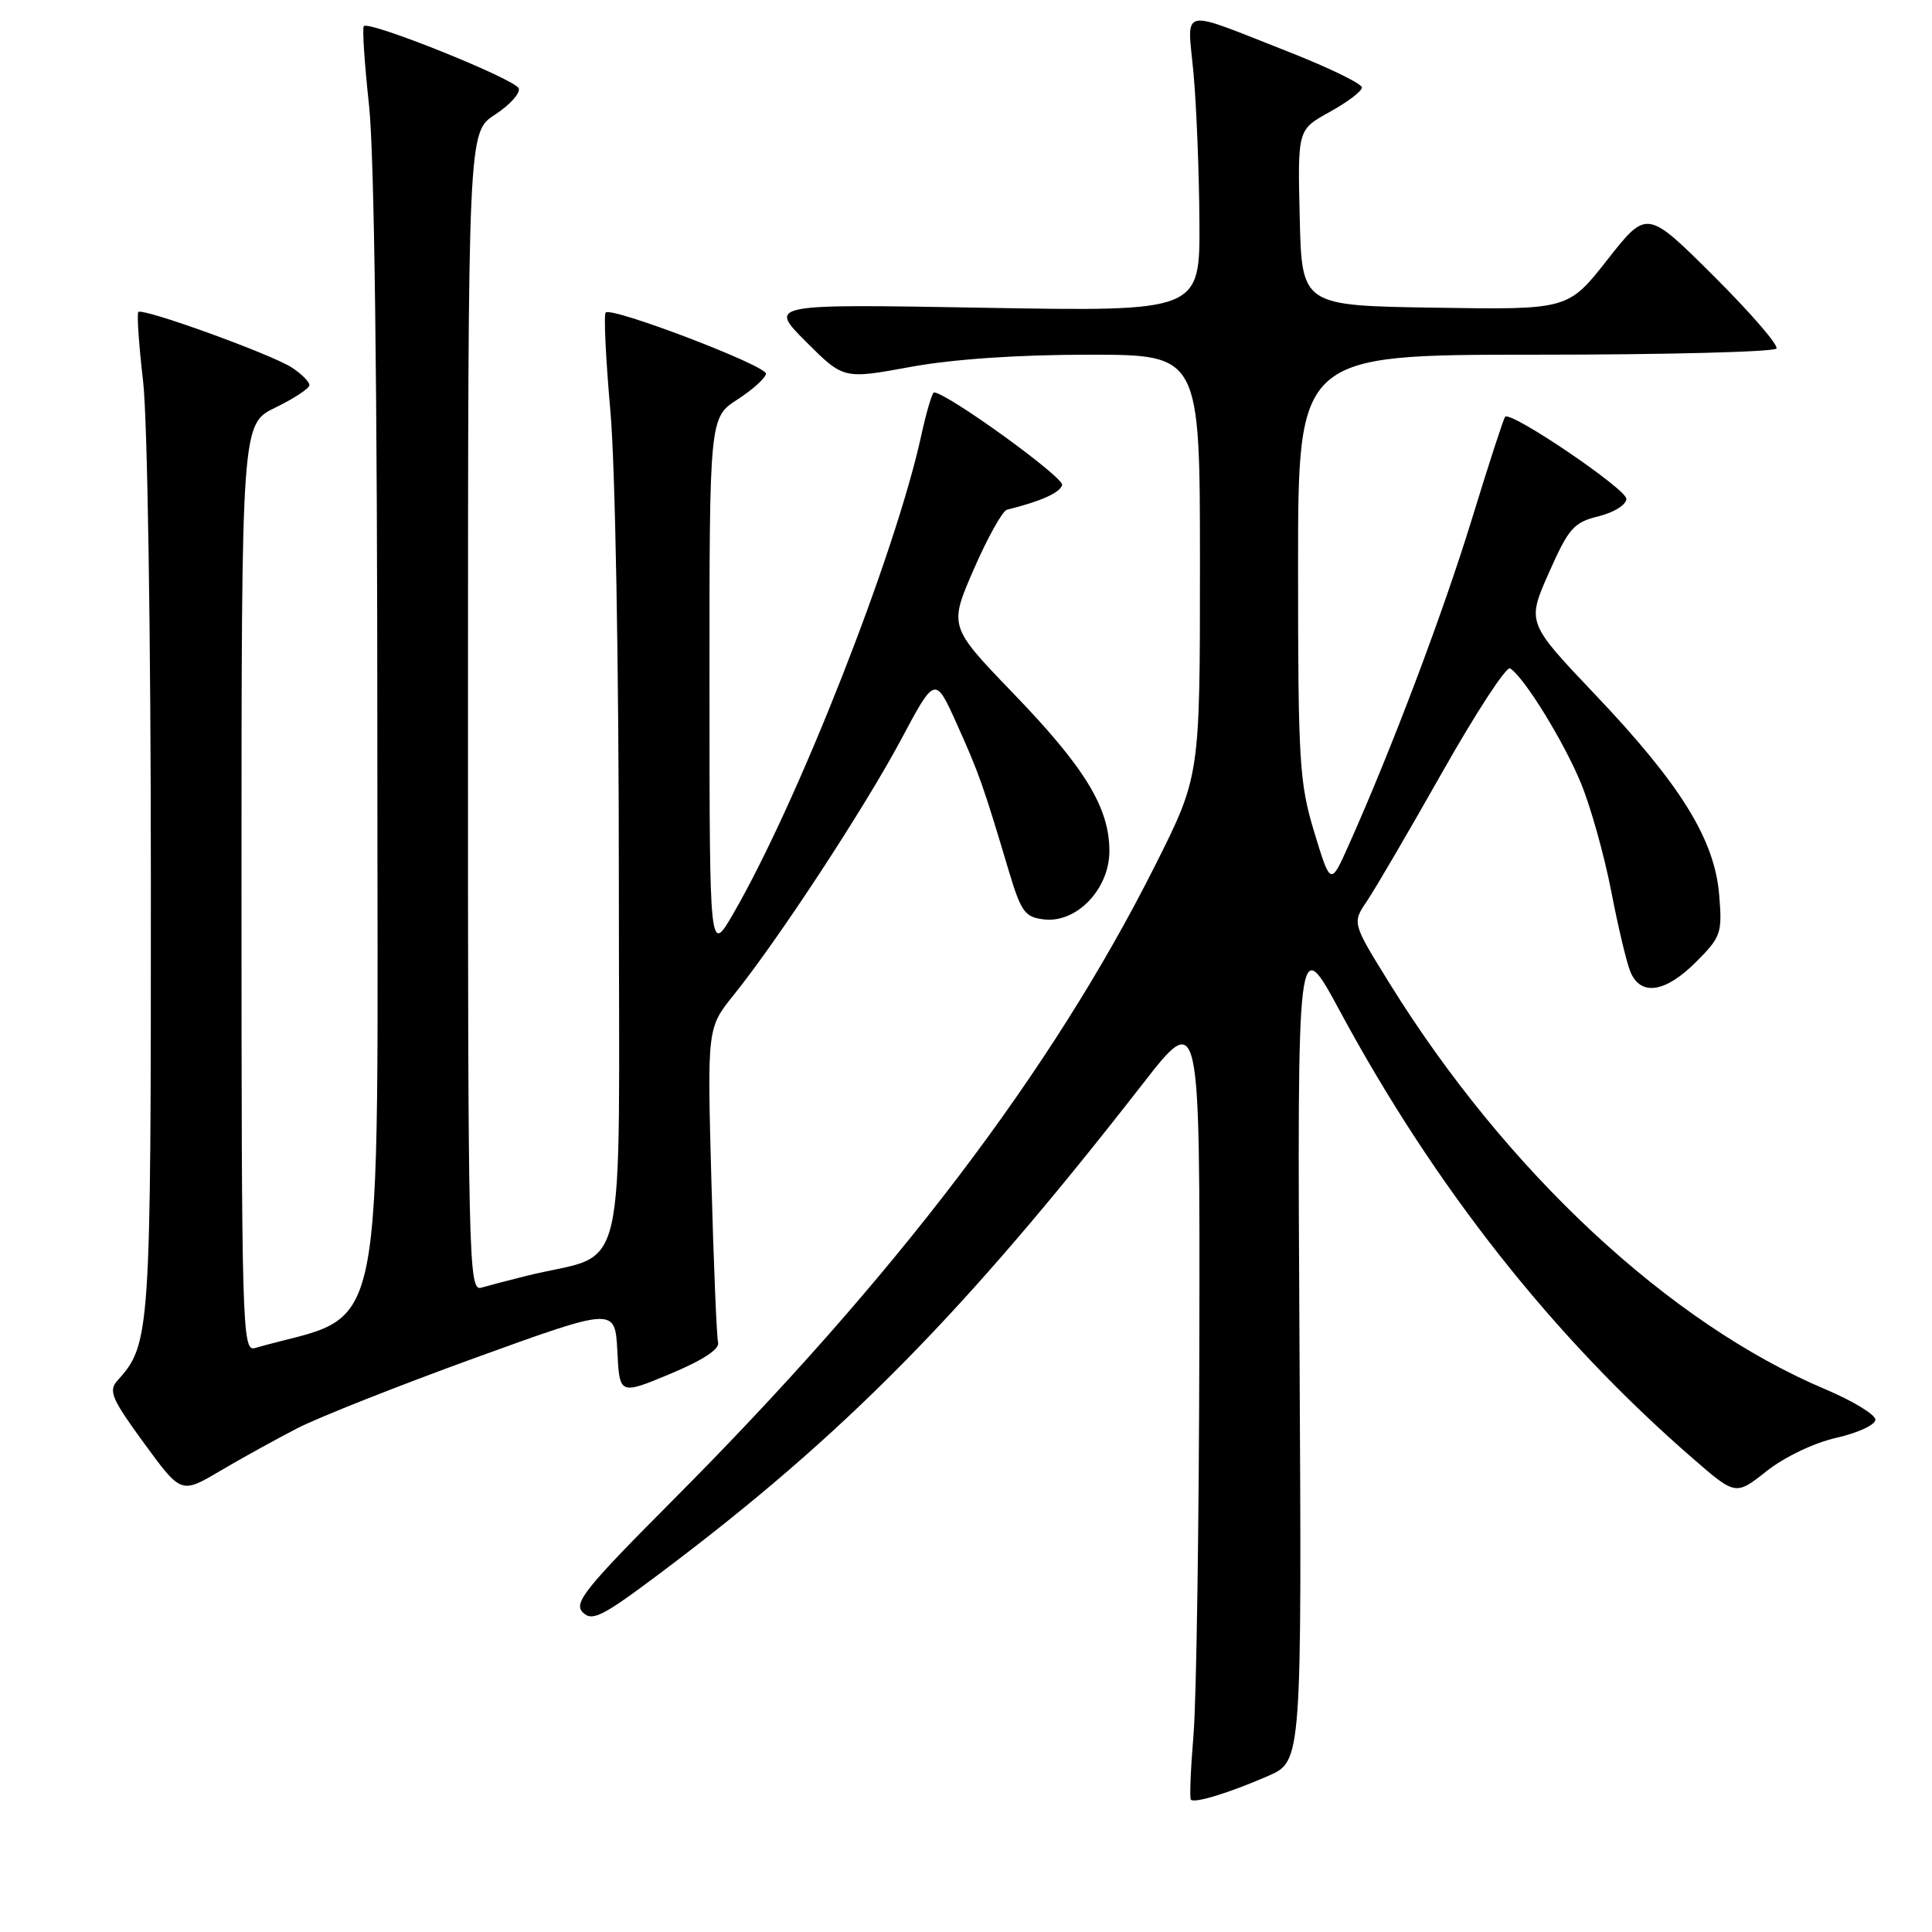 <?xml version="1.0" encoding="UTF-8" standalone="no"?>
<!DOCTYPE svg PUBLIC "-//W3C//DTD SVG 1.1//EN" "http://www.w3.org/Graphics/SVG/1.1/DTD/svg11.dtd" >
<svg xmlns="http://www.w3.org/2000/svg" xmlns:xlink="http://www.w3.org/1999/xlink" version="1.1" viewBox="0 0 256 256">
 <g >
 <path fill="currentColor"
d=" M 168.04 235.32 C 172.50 233.37 172.50 233.37 172.19 178.43 C 171.89 123.50 171.89 123.50 177.55 133.99 C 190.12 157.29 205.78 177.15 224.24 193.19 C 229.98 198.18 229.98 198.18 234.10 194.92 C 236.45 193.06 240.40 191.17 243.35 190.51 C 246.18 189.87 248.50 188.79 248.50 188.12 C 248.50 187.44 245.52 185.63 241.88 184.09 C 221.23 175.38 199.59 155.23 184.16 130.36 C 179.16 122.30 179.16 122.30 181.13 119.40 C 182.21 117.80 186.72 110.09 191.15 102.25 C 195.58 94.42 199.60 88.26 200.09 88.56 C 201.95 89.70 207.30 98.40 209.53 103.89 C 210.81 107.04 212.59 113.42 213.49 118.06 C 214.38 122.70 215.52 127.51 216.03 128.75 C 217.38 132.03 220.65 131.55 224.72 127.48 C 228.05 124.15 228.22 123.66 227.80 118.57 C 227.19 111.22 222.71 103.98 211.41 92.08 C 202.31 82.50 202.31 82.50 205.23 75.91 C 207.85 69.99 208.52 69.22 211.82 68.41 C 213.87 67.90 215.50 66.88 215.50 66.10 C 215.50 64.79 200.22 54.44 199.44 55.22 C 199.24 55.42 197.24 61.57 195.00 68.88 C 191.20 81.25 184.44 99.16 178.73 111.94 C 176.31 117.37 176.31 117.37 174.15 110.28 C 172.17 103.74 172.00 101.00 172.00 75.09 C 172.00 47.00 172.00 47.00 203.44 47.00 C 220.73 47.00 235.11 46.63 235.39 46.18 C 235.67 45.73 231.92 41.40 227.06 36.56 C 218.22 27.76 218.22 27.76 213.00 34.40 C 207.78 41.05 207.78 41.05 190.14 40.77 C 172.50 40.50 172.50 40.50 172.22 28.84 C 171.94 17.18 171.94 17.18 176.18 14.84 C 178.52 13.55 180.45 12.10 180.46 11.60 C 180.48 11.11 176.22 9.03 171.00 6.97 C 155.93 1.06 157.33 0.75 158.15 9.75 C 158.54 14.01 158.89 22.85 158.93 29.39 C 159.00 41.28 159.00 41.28 130.40 40.78 C 101.81 40.28 101.81 40.28 106.79 45.27 C 111.77 50.25 111.77 50.25 120.64 48.62 C 126.24 47.59 134.92 47.00 144.25 47.00 C 159.00 47.00 159.00 47.00 159.00 74.93 C 159.00 102.85 159.00 102.85 153.06 114.68 C 139.37 141.92 118.66 169.18 89.14 198.80 C 77.53 210.46 75.97 212.40 77.22 213.65 C 78.47 214.90 79.82 214.21 87.58 208.38 C 111.81 190.18 127.78 173.98 151.36 143.69 C 159.00 133.87 159.00 133.87 158.92 177.69 C 158.88 201.78 158.53 225.24 158.15 229.81 C 157.77 234.39 157.61 238.28 157.80 238.47 C 158.31 238.97 162.90 237.56 168.04 235.32 Z  M 39.36 189.27 C 42.19 187.81 52.83 183.60 63.00 179.91 C 81.50 173.21 81.50 173.21 81.80 179.02 C 82.09 184.84 82.09 184.84 88.80 182.05 C 93.12 180.24 95.38 178.77 95.15 177.88 C 94.96 177.12 94.56 167.43 94.26 156.35 C 93.71 136.20 93.71 136.20 97.21 131.85 C 103.08 124.57 114.60 106.99 119.39 98.01 C 123.91 89.53 123.91 89.53 126.82 96.01 C 129.72 102.46 130.26 103.97 133.70 115.50 C 135.31 120.85 135.81 121.54 138.36 121.83 C 142.68 122.32 147.00 117.79 147.00 112.77 C 147.00 107.03 143.78 101.74 134.28 91.89 C 125.73 83.01 125.73 83.01 129.04 75.41 C 130.87 71.22 132.84 67.68 133.43 67.54 C 137.88 66.44 140.40 65.32 140.74 64.28 C 141.07 63.30 125.43 52.00 123.76 52.00 C 123.52 52.00 122.75 54.59 122.06 57.75 C 118.62 73.46 105.76 106.18 97.20 121.00 C 94.02 126.50 94.02 126.50 94.01 90.92 C 94.00 55.34 94.00 55.34 97.74 52.92 C 99.79 51.59 101.48 50.05 101.49 49.51 C 101.50 48.42 81.05 40.62 80.26 41.41 C 79.98 41.68 80.27 47.56 80.88 54.47 C 81.52 61.67 82.00 88.16 82.00 116.48 C 82.00 171.81 83.44 165.65 69.75 169.06 C 67.41 169.64 64.71 170.35 63.75 170.63 C 62.09 171.11 62.00 167.01 62.01 94.32 C 62.02 17.50 62.02 17.50 65.58 15.20 C 67.53 13.93 68.95 12.36 68.74 11.72 C 68.34 10.51 48.95 2.72 48.21 3.46 C 47.98 3.68 48.30 8.41 48.90 13.97 C 49.60 20.40 50.00 51.33 50.00 99.00 C 50.00 181.16 51.56 173.52 33.75 178.63 C 32.10 179.11 32.00 175.73 32.00 117.66 C 32.00 56.18 32.00 56.18 36.50 54.00 C 38.97 52.80 41.00 51.46 41.00 51.03 C 41.00 50.59 39.95 49.54 38.67 48.70 C 35.99 46.95 18.91 40.76 18.33 41.34 C 18.12 41.55 18.40 45.72 18.97 50.61 C 19.54 55.63 19.99 84.45 19.99 116.78 C 20.00 177.01 19.93 178.09 15.54 182.96 C 14.34 184.29 14.82 185.40 19.08 191.22 C 24.00 197.95 24.00 197.95 29.11 194.94 C 31.92 193.28 36.53 190.73 39.36 189.27 Z "/>
</g>
</svg>